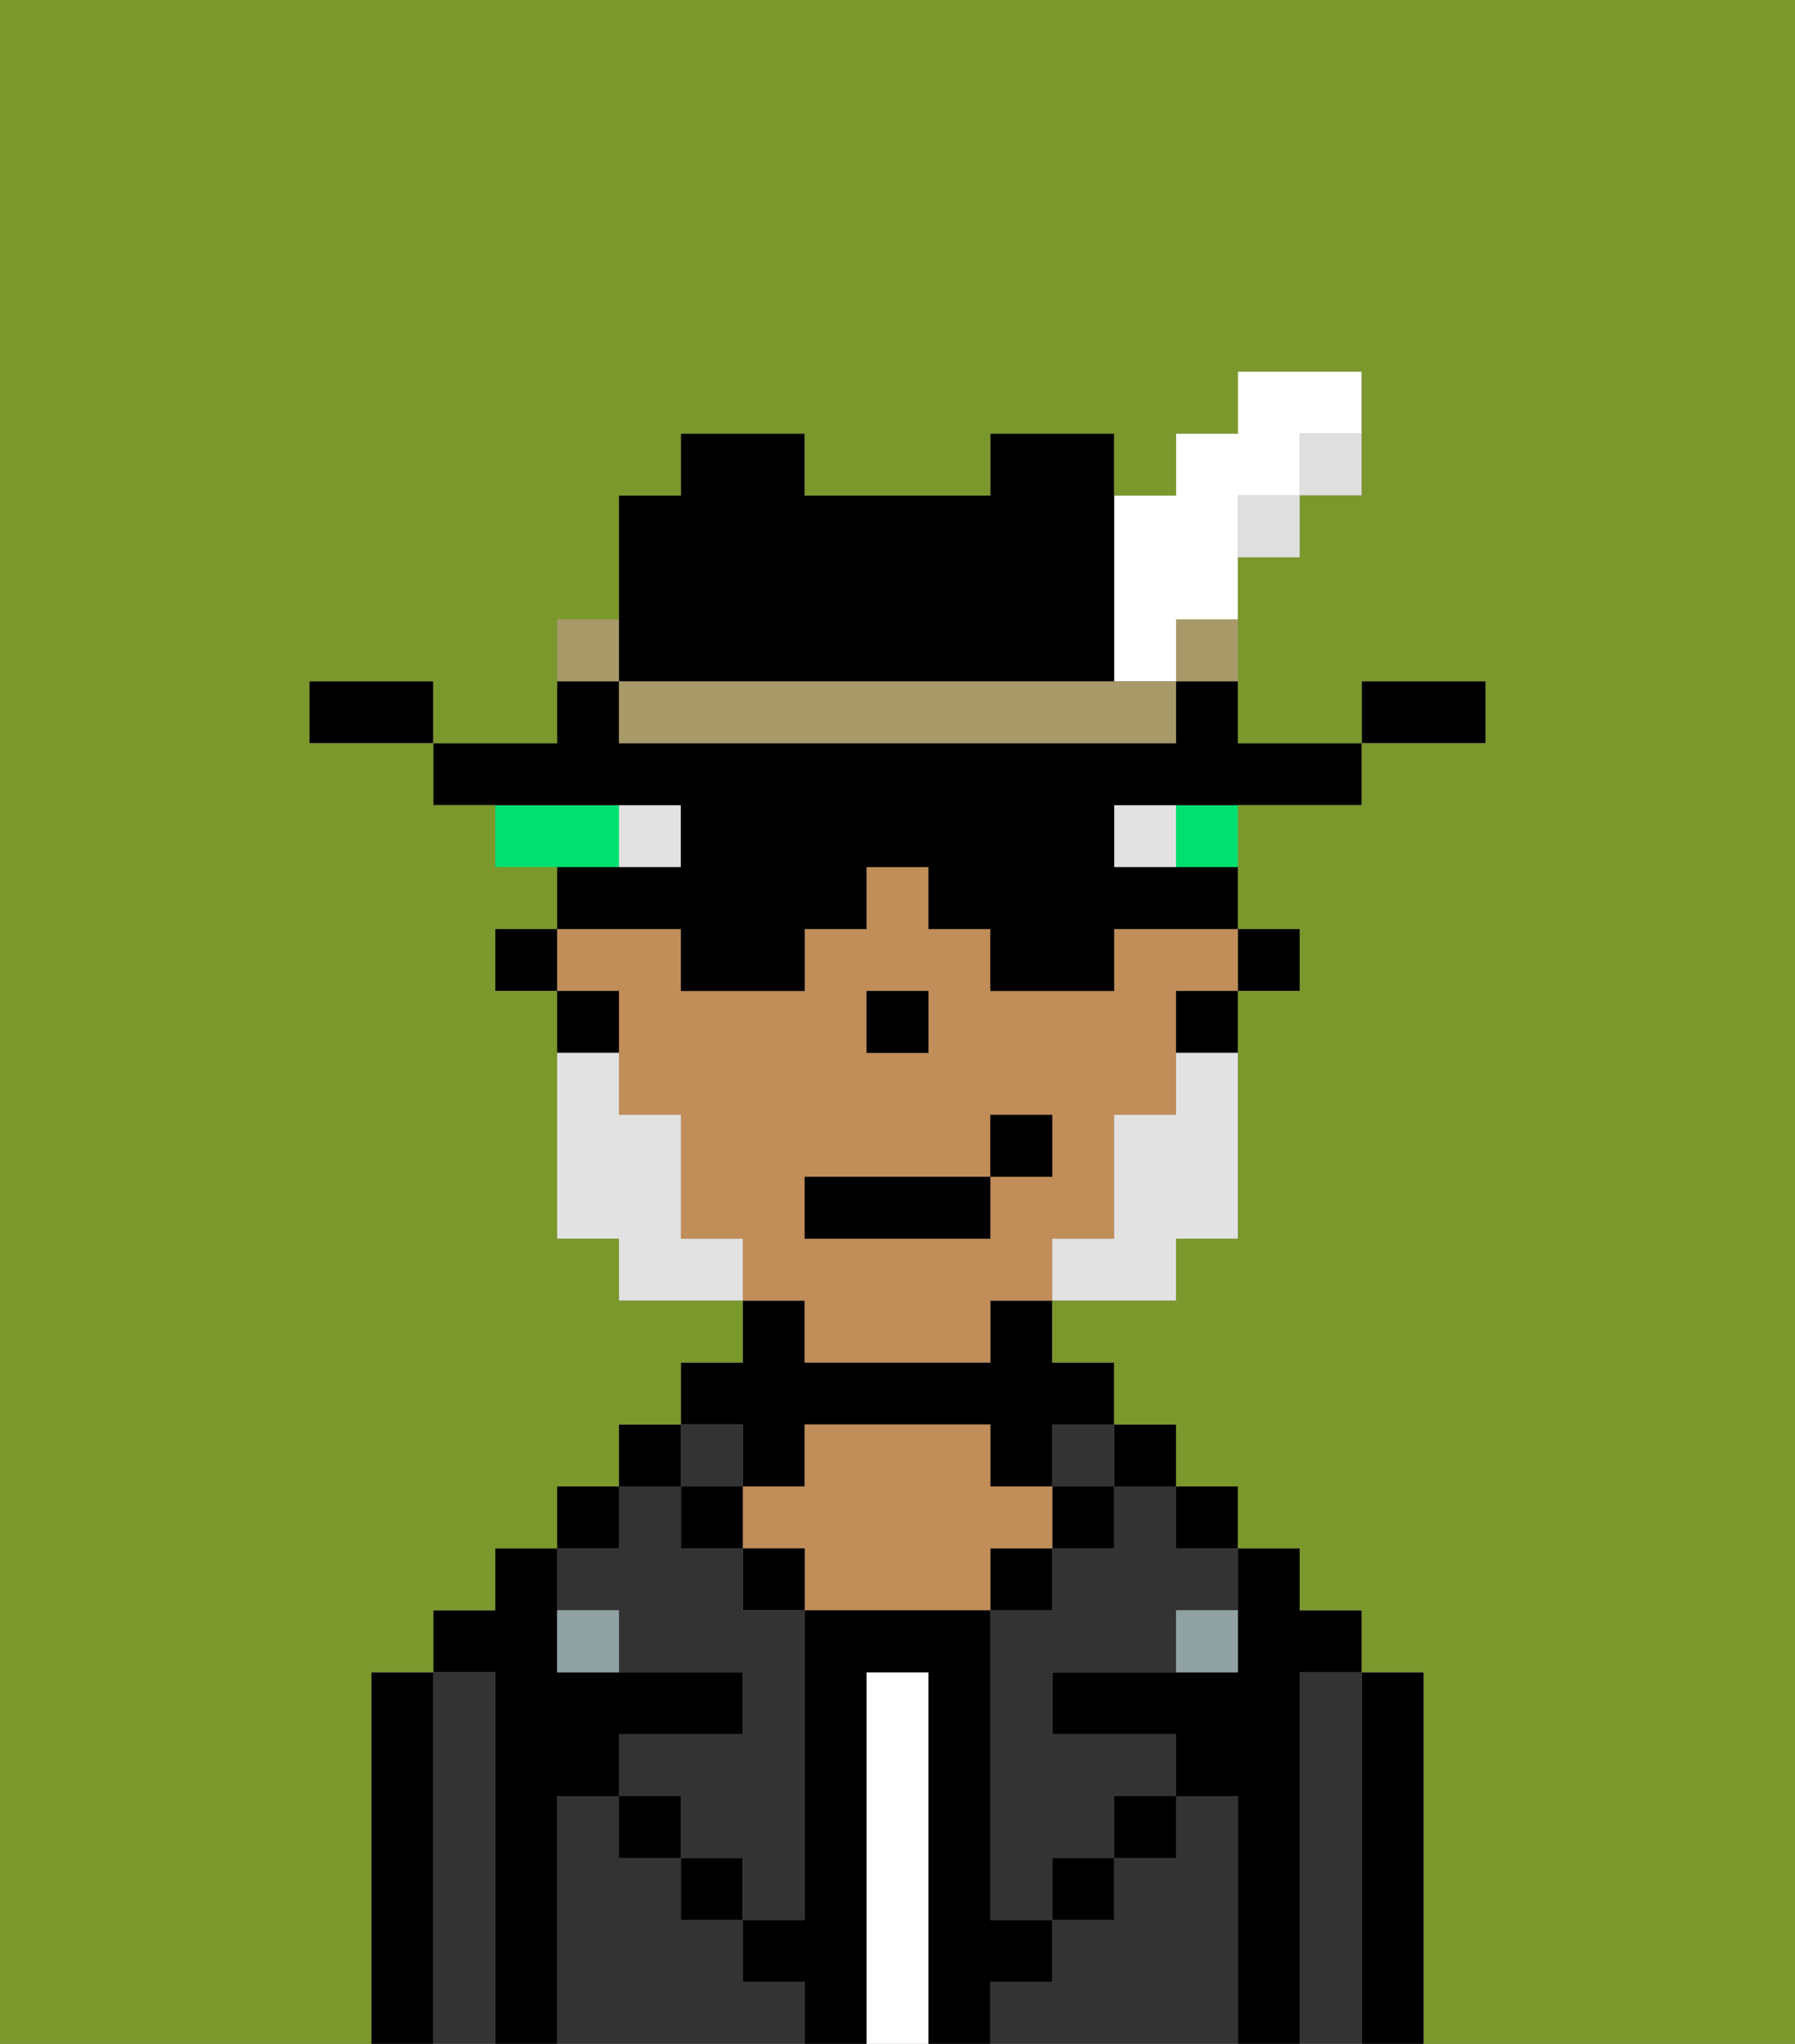 <svg xmlns="http://www.w3.org/2000/svg" viewBox="0 0 29 33"><rect x="0" y="0" width="29" height="33" fill="#808080" stroke="none"/><defs><style>polygon,rect,path{shape-rendering:crispedges;}.fb95-1{fill:#7a982c;}.fb95-2{fill:#000000;}.fb95-3{fill:#333333;}.fb95-4{fill:#ffffff;}.fb95-5{fill:#c18d59;}.fb95-6{fill:#90a2a3;}.fb95-7{fill:#e2e2e2;}.fb95-8{fill:#e2e2e2;}.fb95-9{fill:#00e070;}.fb95-10{fill:#dfdfdf;}.fb95-11{fill:#a89969;}.fb95-12{fill:#ffffff;}</style></defs><rect class="fb95-1" x="14" y="16" width="1"/><rect class="fb95-1" x="16" y="21" width="1"/><path class="fb95-1" d="M16,22Z"/><polygon class="fb95-1" points="13 21 12 21 12 20 11 20 11 19 11 19 11 20 12 20 12 21 13 21 13 21"/><rect class="fb95-1" x="17" y="20" width="1"/><rect class="fb95-1" x="19" y="16" width="1"/><path class="fb95-2" d="M22,31v2h1V27H22v4Z"/><path class="fb95-3" d="M21,31v2h1V27H21Z"/><path class="fb95-2" d="M20,27H17v1h2v1h1v4h1V27h1V26H21V25H20v2Z"/><rect class="fb95-2" x="19" y="24" width="1" height="1"/><path class="fb95-3" d="M20,29H19v1H18v1H17v1H16v1h4V29Z"/><rect class="fb95-2" x="18" y="23" width="1" height="1"/><path class="fb95-3" d="M18,25H17v1H16v5h1V30h1V29h1V28H17V27h2V26h1V25H19V24H18Z"/><rect class="fb95-3" x="17" y="23" width="1" height="1"/><rect class="fb95-2" x="17" y="24" width="1" height="1"/><rect class="fb95-2" x="18" y="29" width="1" height="1"/><rect class="fb95-2" x="16" y="25" width="1" height="1"/><path class="fb95-4" d="M15,27H14v6h1V27Z"/><path class="fb95-2" d="M16,22H13V21H12v1H11v1h1v1h1V23h3v1h1V23h1V22H17V21H16Z"/><path class="fb95-5" d="M13,25v1h3V25h1V24H16V23H13v1H12v1Z"/><rect class="fb95-2" x="12" y="25" width="1" height="1"/><path class="fb95-3" d="M12,32V31H11V30H10V29H9v4h4V32Z"/><rect class="fb95-3" x="11" y="23" width="1" height="1"/><rect class="fb95-2" x="11" y="24" width="1" height="1"/><rect class="fb95-2" x="11" y="30" width="1" height="1"/><rect class="fb95-2" x="10" y="23" width="1" height="1"/><rect class="fb95-2" x="9" y="24" width="1" height="1"/><path class="fb95-3" d="M10,26v1h2v1H10v1h1v1h1v1h1V26H12V25H11V24H10v1H9v1Z"/><path class="fb95-2" d="M9,29h1V28h2V27H9V25H8v1H7v1H8v6H9V29Z"/><path class="fb95-3" d="M8,27H7v6H8V27Z"/><path class="fb95-2" d="M7,27H6v6H7V27Z"/><rect class="fb95-2" x="10" y="29" width="1" height="1"/><rect class="fb95-2" x="17" y="30" width="1" height="1"/><path class="fb95-2" d="M17,32V31H16V26H13v5H12v1h1v1h1V27h1v6h1V32Z"/><path class="fb95-6" d="M9,26v1h1V26Z"/><path class="fb95-6" d="M20,26H19v1h1Z"/><polygon class="fb95-2" points="20 16 21 16 21 15 20 15 20 16 20 16"/><rect class="fb95-5" x="11" y="13" height="1"/><path class="fb95-5" d="M18,16H16V15H15V14H14v1H13v1H11V15H9v1h1v2h1v1h0v1h1v1h1v1h3V21h1V20h1V18h1V17h0V16h1V15H18Zm-4,1V16h1v1H14Zm3,2H16v1H13V19h3V18h1Z"/><path class="fb95-2" d="M19,17h1V16H19Z"/><rect class="fb95-2" x="9" y="16" width="1" height="1"/><rect class="fb95-2" x="8" y="15" width="1" height="1"/><polygon class="fb95-2" points="15 17 15 16 14 16 14 17 14 17 15 17 15 17"/><rect class="fb95-7" x="18" y="13" width="1" height="1"/><rect class="fb95-7" x="10" y="13" width="1" height="1"/><path class="fb95-8" d="M19,18H18v2H17v1h2V20h1V17H19Z"/><path class="fb95-8" d="M11,20V18H10V17H9v3h1v1h2V20Z"/><rect class="fb95-2" x="13" y="19" width="3" height="1"/><rect class="fb95-2" x="16" y="18" width="1" height="1"/><rect class="fb95-9" x="19" y="13" width="1" height="1"/><path class="fb95-9" d="M10,13H8v1h2Z"/><path class="fb95-2" d="M20,11H19v1H10V11H9v1H7v1h4v1H9v1h2v1h2V15h1V14h1v1h1v1h2V15h2V14H18V13h4V12H20Z"/><path class="fb95-2" d="M22,12h2V11H22Z"/><rect class="fb95-10" x="21" y="7" width="1" height="1"/><rect class="fb95-10" x="20" y="8" width="1" height="1"/><rect class="fb95-11" x="19" y="10" width="1" height="1"/><path class="fb95-12" d="M18,11h1V10h1V8h1V7h1V6H20V7H19V8H18v3Z"/><path class="fb95-11" d="M17,11H10v1h9V11H17Z"/><path class="fb95-2" d="M10,11h8V7H16V8H13V7H11V8H10v3Z"/><path class="fb95-11" d="M10,10H9v1h1Z"/><path class="fb95-2" d="M6,11H5v1H7V11Z"/><path class="fb95-1" d="M0,0V14H0V33H29V14h0V0H0ZM24,12H22v1H20v2h1v1H20v4H19v1H17v1h1v1h1v1h1v1h1v1h1v1h1v6H6V27H7V26H8V25H9V24h1V23h1V22h1V21H10V20H9V16H8V15H9v1h1v2h0V16H9V14H8V13H7V12H5V11H7v1H9V10h1V8h1V7h2V8h3V7h2V8h1V7h1V6h2V8H21V9H20v3h2V11h2Z"/></svg>